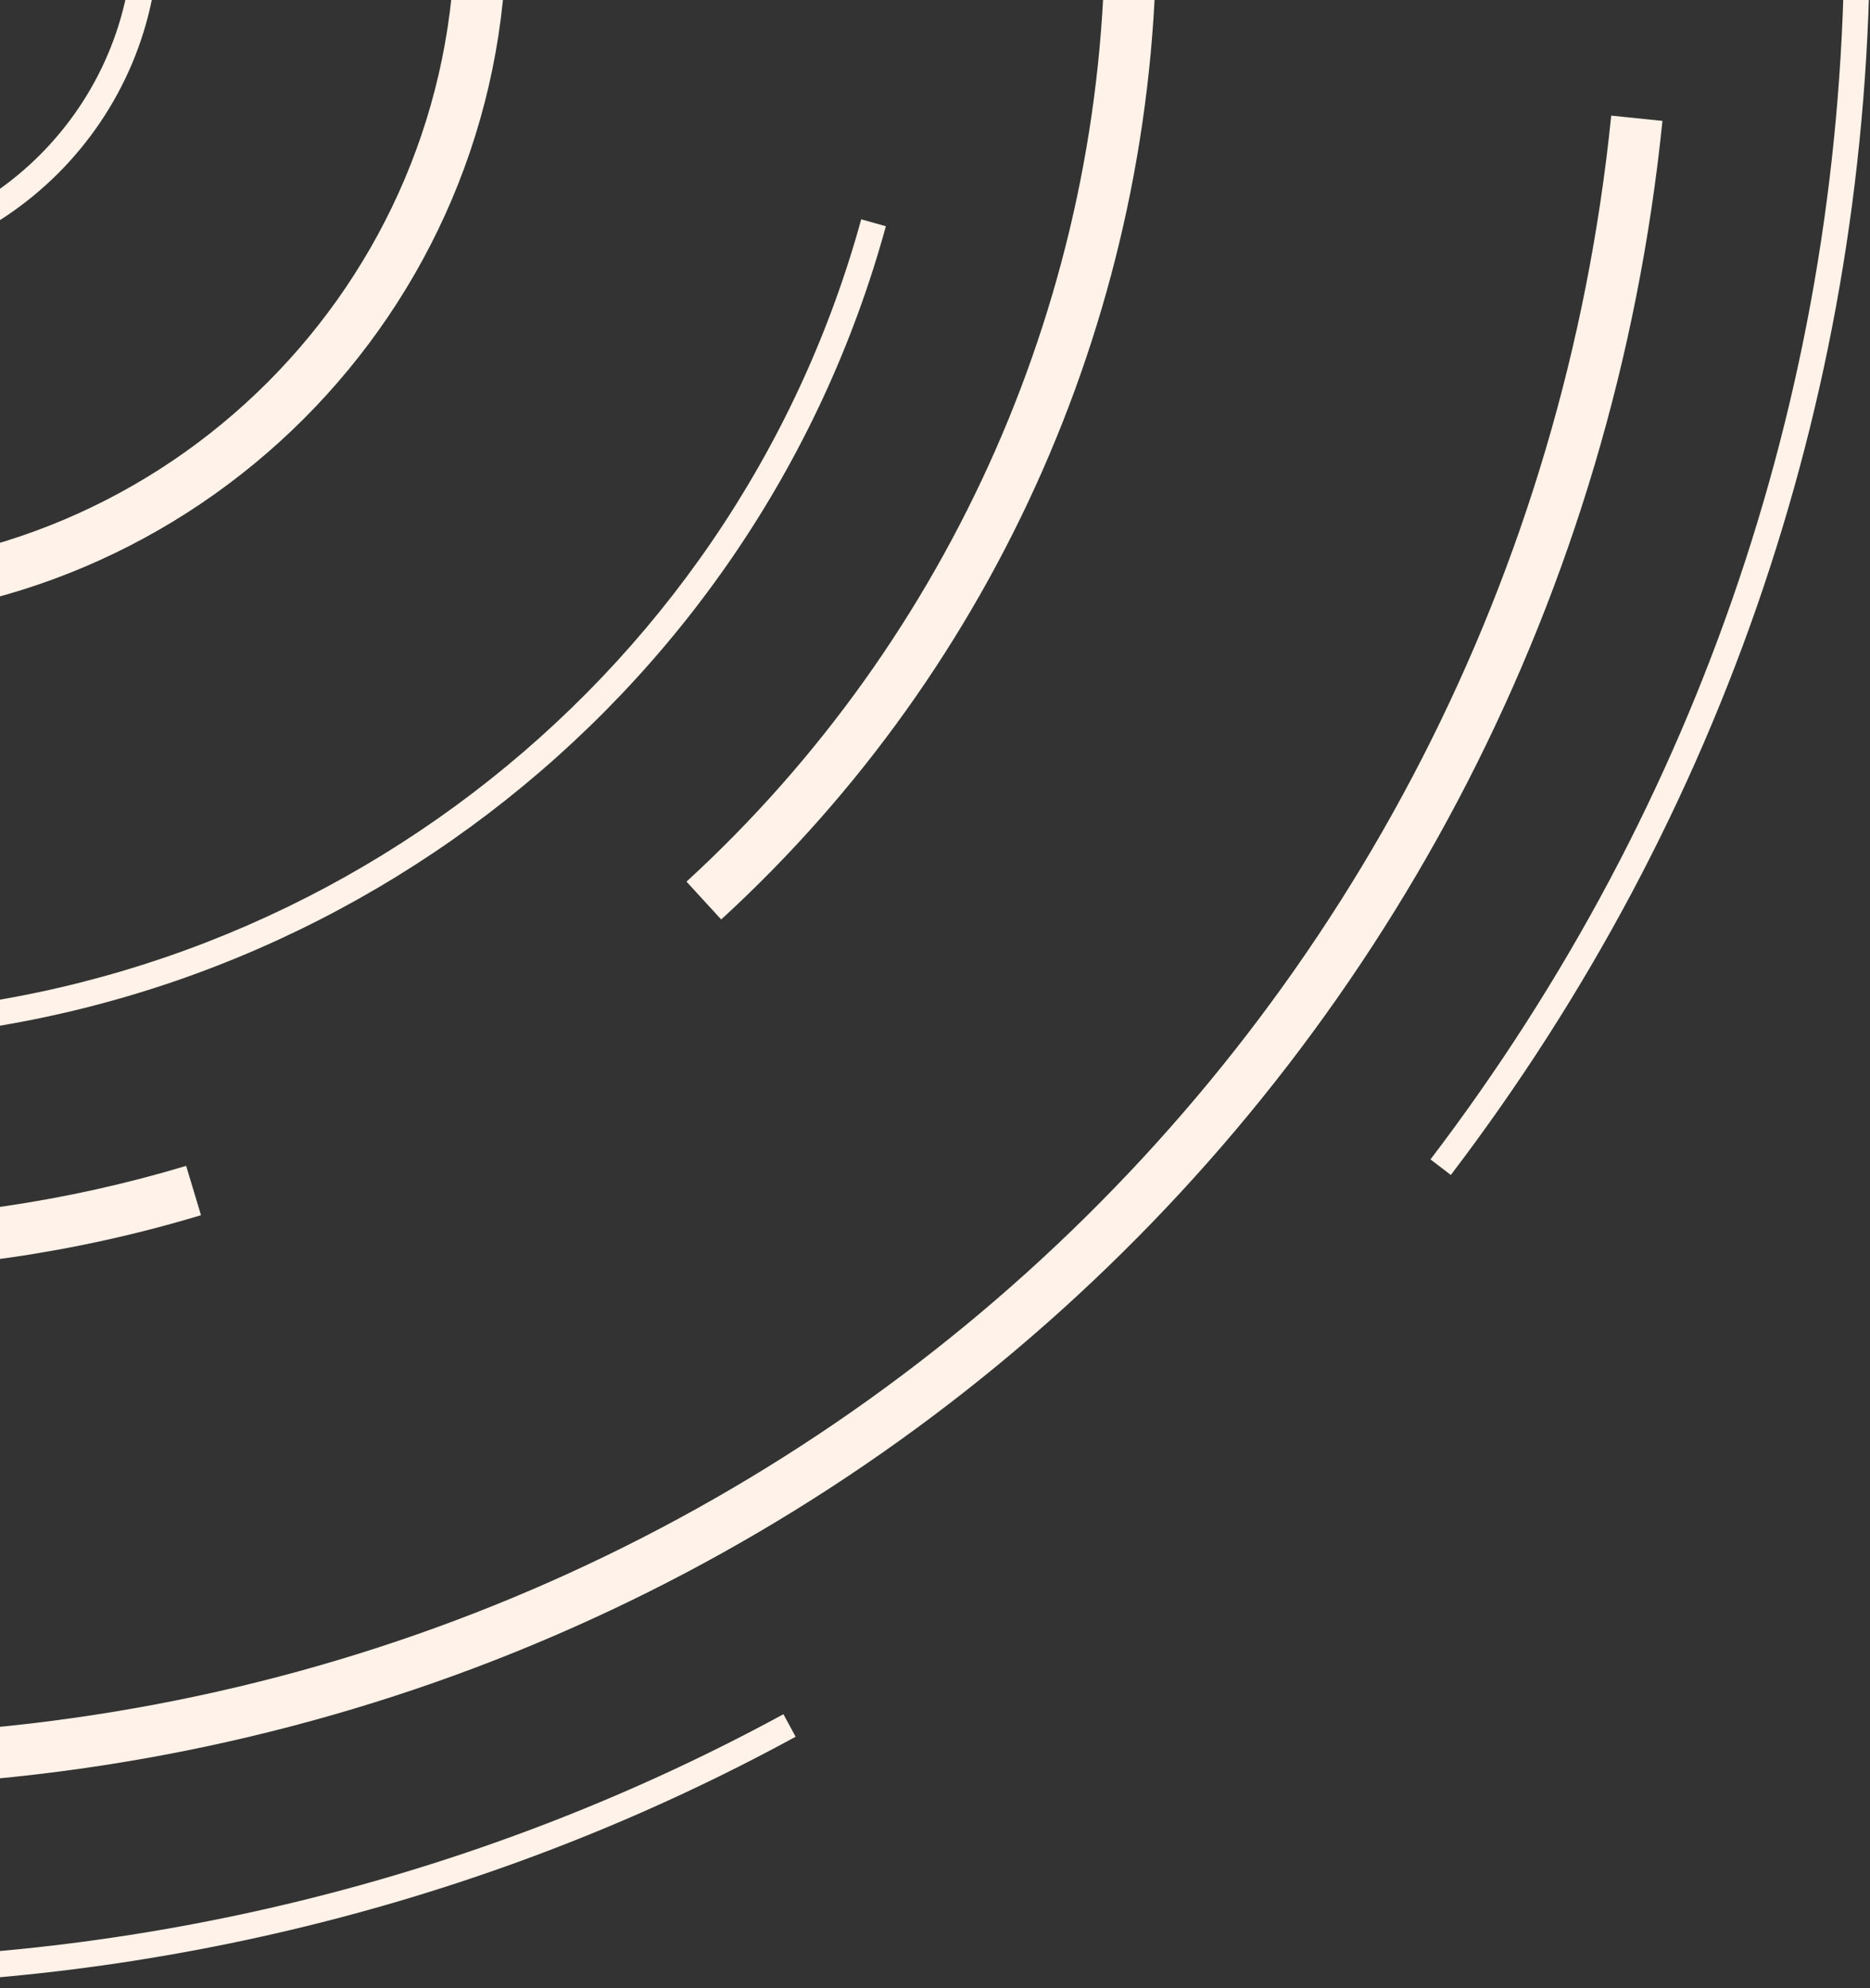 <svg width="366" height="389" viewBox="0 0 366 389" fill="none" xmlns="http://www.w3.org/2000/svg">
<rect x="0" y="0" width="366" height="389" fill="#333333" stroke="none"/>
<path d="M283.96 229.902L279.977 226.857C332.968 157.28 360.986 74.162 360.986 -13.547C360.986 -149.421 292.628 -274.425 178.118 -347.938L180.836 -352.155C296.798 -277.752 366 -151.155 366 -13.547C366 75.24 337.607 159.435 283.96 229.902Z" fill="#FFF2E8"/>
<path d="M-36.049 388.5C-257.758 388.5 -438.143 208.116 -438.143 -13.594C-438.143 -235.303 -257.758 -415.688 -36.049 -415.688V-410.674C-254.994 -410.674 -433.082 -232.539 -433.082 -13.641C-433.082 205.304 -254.947 383.393 -36.049 383.393C30.108 383.393 95.609 366.807 153.332 335.416L155.721 339.82C97.249 371.727 30.904 388.5 -36.049 388.5Z" fill="#FFF2E8"/>
<path d="M-226.318 295.918C-334.643 229.199 -399.3 113.472 -399.3 -13.594H-389.227C-389.227 109.958 -326.35 222.452 -221.024 287.344L-226.318 295.918Z" fill="#FFF2E8"/>
<path d="M-36.047 349.706C-75.873 349.706 -114.995 343.287 -152.384 330.684L-149.151 321.173C-112.793 333.448 -74.748 339.679 -36.001 339.679C145.93 339.679 297.032 203.384 315.351 22.624L325.378 23.655C306.449 209.475 151.084 349.706 -36.047 349.706Z" fill="#FFF2E8"/>
<path d="M312.636 -70.005C299.471 -151.951 257.397 -227.056 194.098 -281.453C130.143 -336.458 48.385 -366.726 -36.045 -366.726C-104.216 -366.726 -170.373 -347.282 -227.393 -310.455C-293.831 -267.538 -344.526 -202.88 -370.155 -128.384L-379.666 -131.663C-353.334 -208.268 -301.187 -274.753 -232.875 -318.889C-174.215 -356.746 -106.184 -376.752 -36.092 -376.752C50.774 -376.752 134.829 -345.595 200.611 -289.043C265.69 -233.101 308.982 -155.84 322.523 -71.551L312.636 -70.005Z" fill="#FFF2E8"/>
<path d="M-36.047 248.784C-180.73 248.784 -298.425 131.089 -298.425 -13.594C-298.425 -72.16 -279.543 -127.541 -243.888 -173.738L-235.923 -167.6C-270.219 -123.136 -288.352 -69.911 -288.352 -13.594C-288.352 125.513 -175.154 238.711 -36.047 238.711C-11.355 238.711 13.055 235.15 36.435 228.122L39.34 237.773C14.976 245.129 -10.418 248.784 -36.047 248.784Z" fill="#FFF2E8"/>
<path d="M141.153 179.91L134.36 172.507C186.414 124.811 216.259 57.014 216.259 -13.547C216.259 -63.211 201.828 -111.283 174.56 -152.56L182.946 -158.089C211.339 -115.171 226.332 -65.179 226.332 -13.5C226.286 59.825 195.269 130.339 141.153 179.91Z" fill="#FFF2E8"/>
<path d="M120.909 -211.127C75.883 -246.969 21.58 -265.898 -36.05 -265.898C-86.604 -265.898 -135.378 -250.999 -177.124 -222.793L-182.747 -231.133C-139.361 -260.463 -88.619 -275.925 -36.05 -275.925C23.922 -275.925 80.38 -256.246 127.187 -218.951L120.909 -211.127Z" fill="#FFF2E8"/>
<path d="M-36.048 203.711C-71.375 203.711 -106.469 195.043 -137.485 178.645L-135.143 174.194C-104.829 190.217 -70.579 198.698 -36.095 198.698C59.157 198.698 143.306 134.65 168.56 42.911L173.385 44.27C147.616 138.164 61.453 203.711 -36.048 203.711Z" fill="#FFF2E8"/>
<path d="M-189.679 140.132C-230.722 99.088 -253.352 44.505 -253.352 -13.546C-253.352 -133.35 -155.898 -230.851 -36.047 -230.851C83.756 -230.851 181.258 -133.35 181.258 -13.546H176.244C176.244 -130.586 81.039 -225.791 -36.001 -225.791C-153.04 -225.791 -248.245 -130.586 -248.245 -13.546C-248.245 43.146 -226.178 96.465 -186.024 136.571L-189.679 140.132Z" fill="#FFF2E8"/>
<path d="M-36.05 121.578C-110.593 121.578 -171.221 60.95 -171.221 -13.594C-171.221 -88.137 -110.593 -148.765 -36.05 -148.765V-138.692C-105.018 -138.692 -161.148 -82.562 -161.148 -13.594C-161.148 55.374 -105.018 111.504 -36.05 111.504C32.918 111.504 89.048 55.374 89.048 -13.594H99.122C99.075 60.95 38.447 121.578 -36.05 121.578Z" fill="#FFF2E8"/>
<path d="M-36.049 53.594C-73.109 53.594 -103.236 23.467 -103.236 -13.594H-98.223C-98.223 20.656 -70.345 48.533 -36.096 48.533C-1.846 48.533 26.032 20.656 26.032 -13.594C26.032 -47.843 -1.846 -75.721 -36.096 -75.721C-55.118 -75.721 -72.828 -67.194 -84.729 -52.295L-88.665 -55.434C-75.827 -71.551 -56.664 -80.781 -36.096 -80.781C0.965 -80.781 31.092 -50.655 31.092 -13.594C31.092 23.467 0.965 53.594 -36.049 53.594Z" fill="#FFF2E8"/>
</svg>
